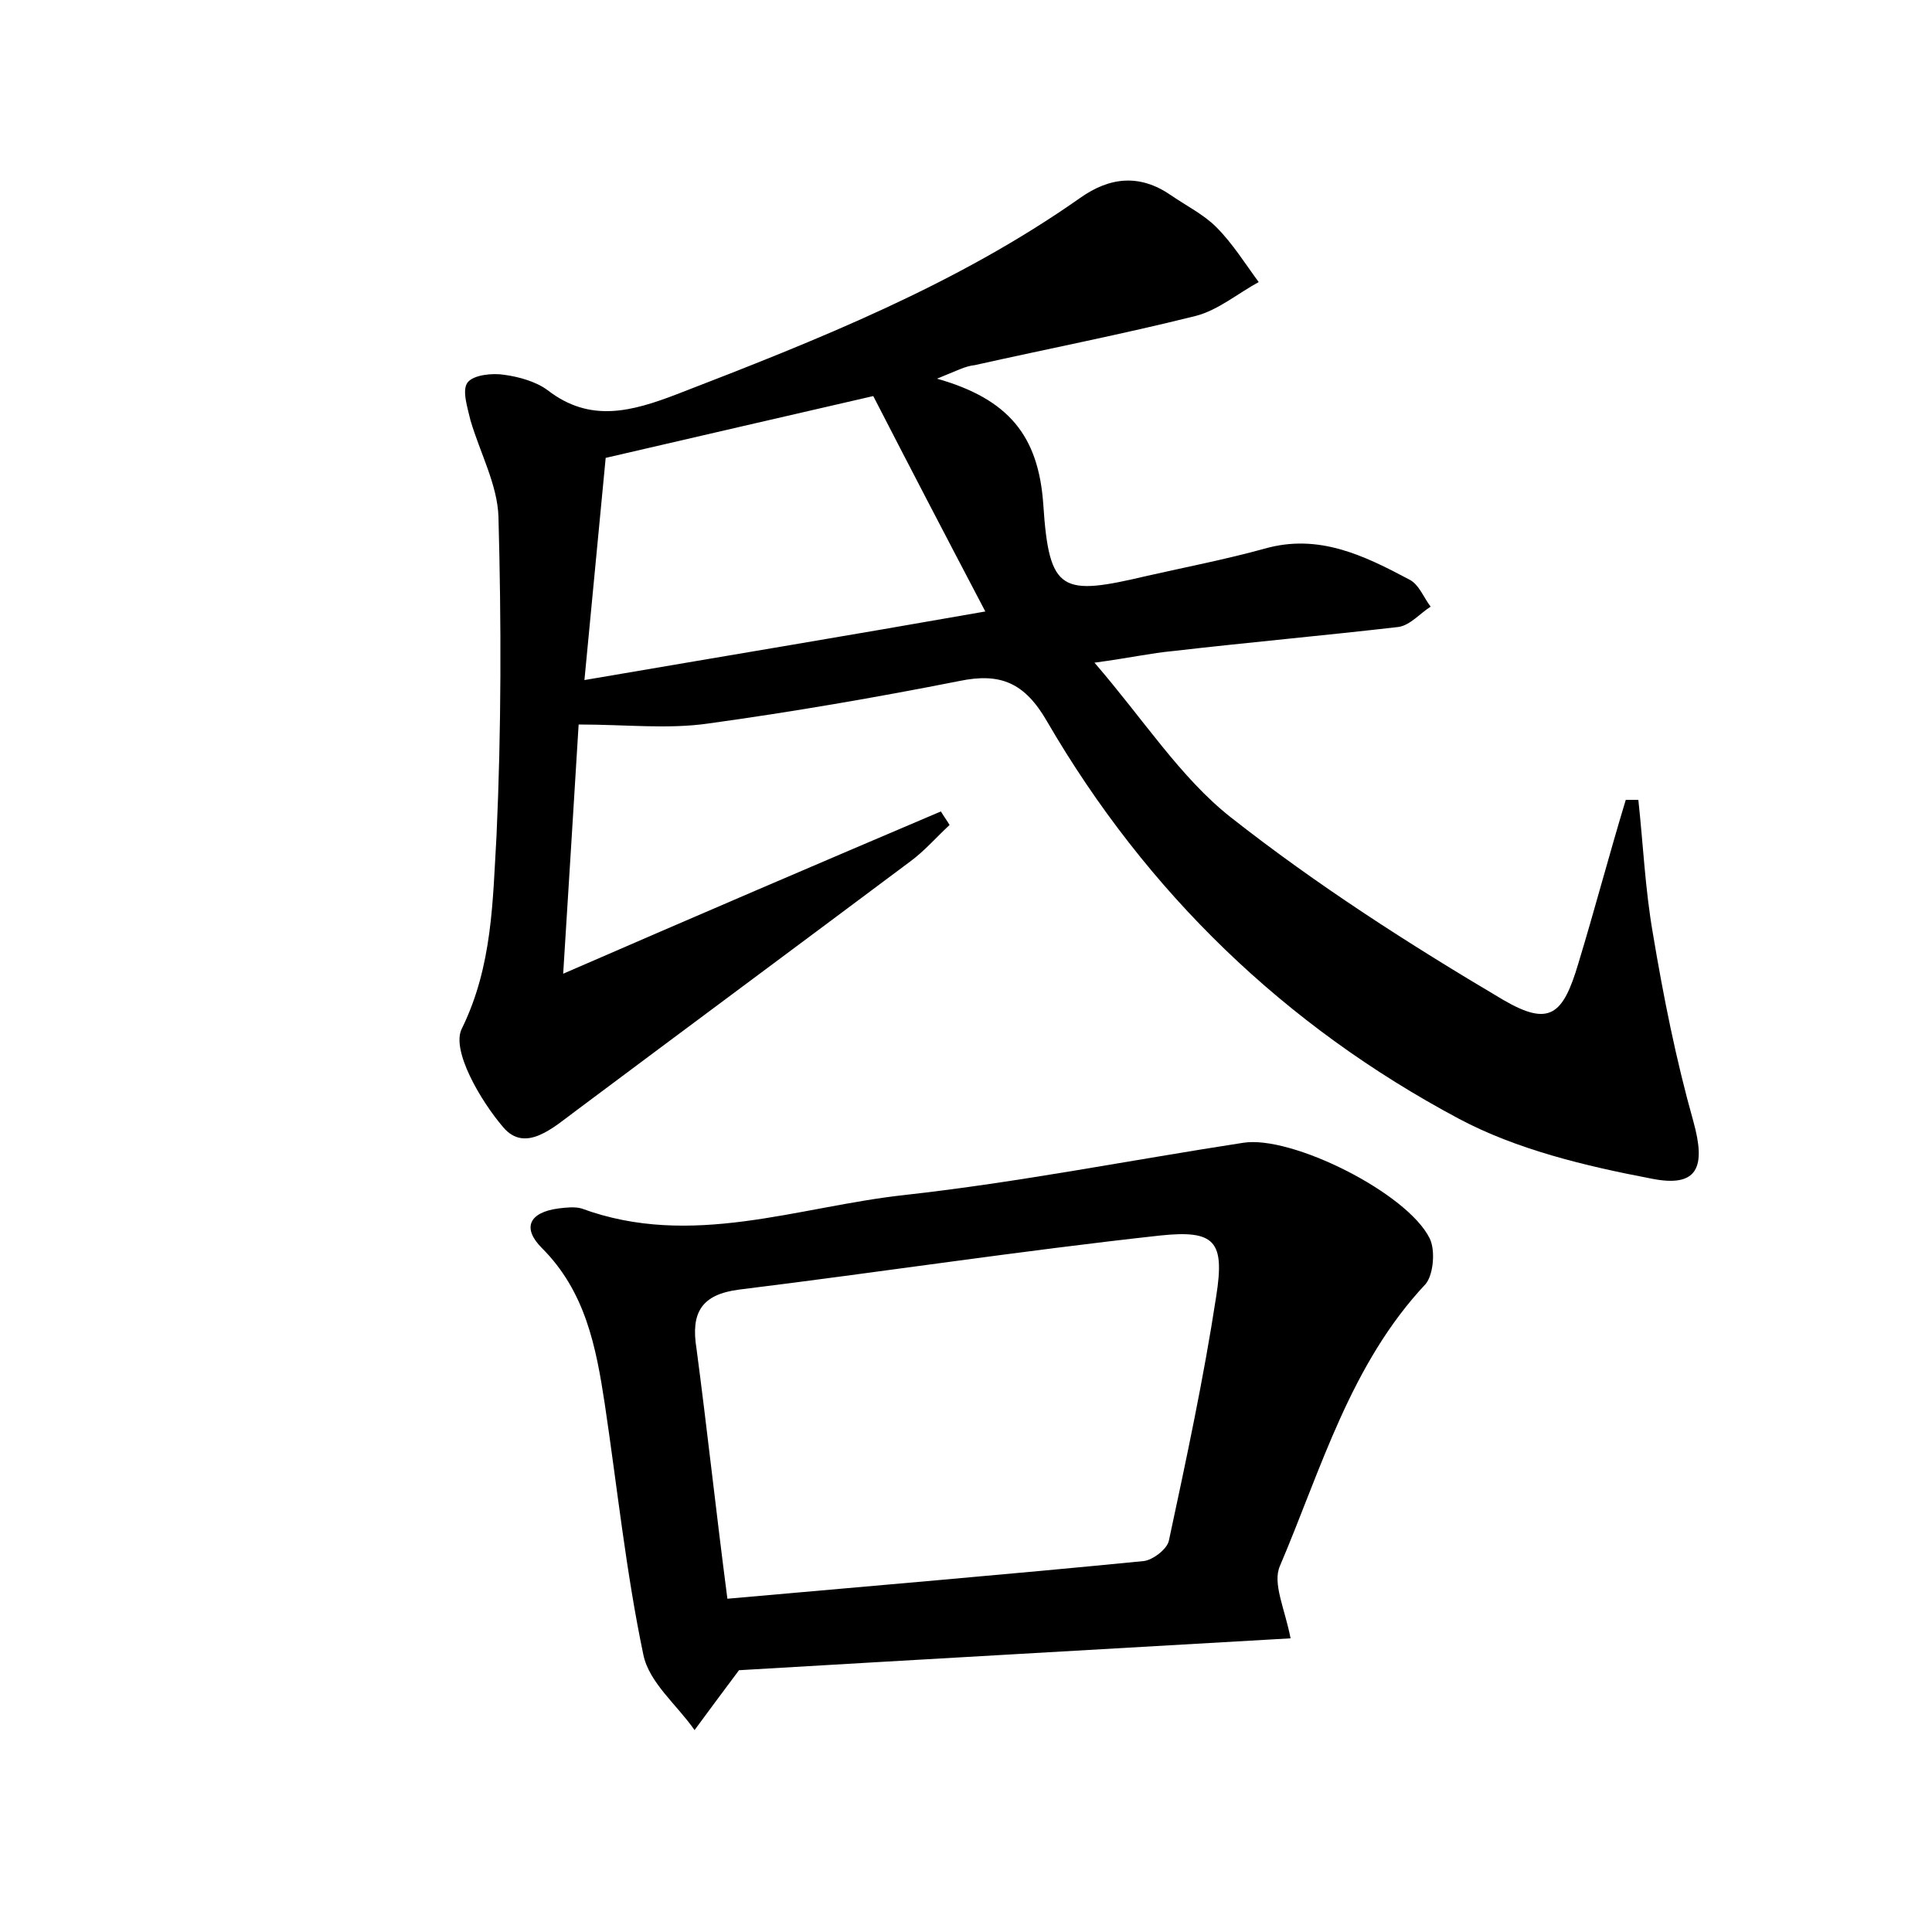 <?xml version="1.0" encoding="utf-8"?>
<!-- Generator: Adobe Illustrator 22.0.0, SVG Export Plug-In . SVG Version: 6.00 Build 0)  -->
<svg version="1.1" id="图层_1" xmlns="http://www.w3.org/2000/svg" xmlns:xlink="http://www.w3.org/1999/xlink" x="0px" y="0px"
	 viewBox="0 0 200 200" style="enable-background:new 0 0 200 200;" xml:space="preserve">
<style type="text/css">
	.st0{fill:#FFFFFF;}
</style>
<g>
	
	<path d="M97,39.2c7.4,2.1,10.5,5.9,11,13c0.6,9.2,1.9,9.5,10.8,7.4c4-0.9,8.1-1.7,12.1-2.8c5.6-1.6,10.3,0.7,15,3.2
		c1,0.5,1.5,1.9,2.2,2.8c-1.1,0.7-2.1,1.9-3.3,2.1c-7.8,0.9-15.6,1.6-23.4,2.5c-2.2,0.2-4.4,0.7-8.1,1.2c5.1,5.9,8.9,11.9,14.1,16
		c8.9,7,18.4,13.1,28.2,18.9c4.8,2.8,6.2,1.6,7.8-3.8c1.7-5.6,3.2-11.3,4.9-16.9c0.4,0,0.8,0,1.3,0c0.5,4.6,0.7,9.2,1.5,13.8
		c1.1,6.6,2.4,13.1,4.2,19.5c1.3,4.7,0.5,6.9-4.4,5.9c-6.8-1.3-13.9-3-19.9-6.2c-18-9.6-32.3-23.4-42.6-41.1c-2.3-4-4.8-5.1-9.1-4.2
		c-8.6,1.7-17.3,3.2-26,4.4c-4.2,0.6-8.5,0.1-13.4,0.1c-0.5,8.1-1,16.3-1.6,25.8C72.1,94.8,84.7,89.4,97.4,84
		c0.3,0.5,0.6,0.9,0.9,1.4c-1.4,1.3-2.6,2.7-4.1,3.8c-11.5,8.6-23.1,17.2-34.6,25.8c-2.3,1.7-5.2,4.4-7.5,1.7
		c-2.4-2.8-5.4-8-4.3-10.2C51,100,51,93.2,51.4,86.5c0.5-11,0.5-22,0.2-33c-0.1-3.3-1.9-6.6-2.9-10c-0.3-1.3-0.9-3.1-0.3-3.9
		c0.6-0.8,2.6-1,3.8-0.8c1.5,0.2,3.3,0.7,4.5,1.6c4.4,3.4,8.7,2.2,13.4,0.4c14.5-5.6,28.9-11.3,41.7-20.3c3.1-2.2,6.2-2.5,9.4-0.3
		c1.6,1.1,3.4,2,4.7,3.3c1.7,1.7,3,3.8,4.4,5.7c-2.2,1.2-4.2,2.9-6.5,3.5c-7.6,1.9-15.3,3.4-22.9,5.1C99.9,37.9,99,38.4,97,39.2z
		 M60.5,70.4c14-2.4,27.3-4.6,41.5-7.1c-4.2-8-7.9-15.1-11.6-22.3c-9.6,2.2-18.6,4.3-27.7,6.4C62,54.8,61.3,62.1,60.5,70.4z"/>
	<path d="M133.6,169.6c-19,1.1-38.5,2.2-57.1,3.3c-1.8,2.4-3.2,4.3-4.6,6.2c-1.8-2.6-4.7-4.9-5.3-7.8c-1.8-8.6-2.7-17.3-4-26
		c-0.9-5.9-2-11.6-6.5-16.1c-2.1-2.1-1.3-3.7,1.7-4.1c0.8-0.1,1.7-0.2,2.4,0c11.4,4.2,22.4-0.2,33.5-1.4c11.7-1.3,23.3-3.6,35-5.4
		c5-0.8,17,5.2,19.3,9.9c0.6,1.2,0.4,3.7-0.4,4.7c-7.8,8.3-10.8,19.1-15.1,29.2C131.7,163.9,133,166.5,133.6,169.6z M75.3,165.5
		c14.6-1.3,28.9-2.5,43.1-3.9c0.9-0.1,2.4-1.2,2.6-2.1c1.8-8.4,3.6-16.8,4.9-25.3c0.9-5.7-0.1-6.9-5.8-6.3
		c-14.6,1.6-29,3.8-43.6,5.6c-3.9,0.5-5,2.4-4.4,6.1C73.2,147.9,74.1,156.3,75.3,165.5z"/>
	
	
</g>
</svg>
